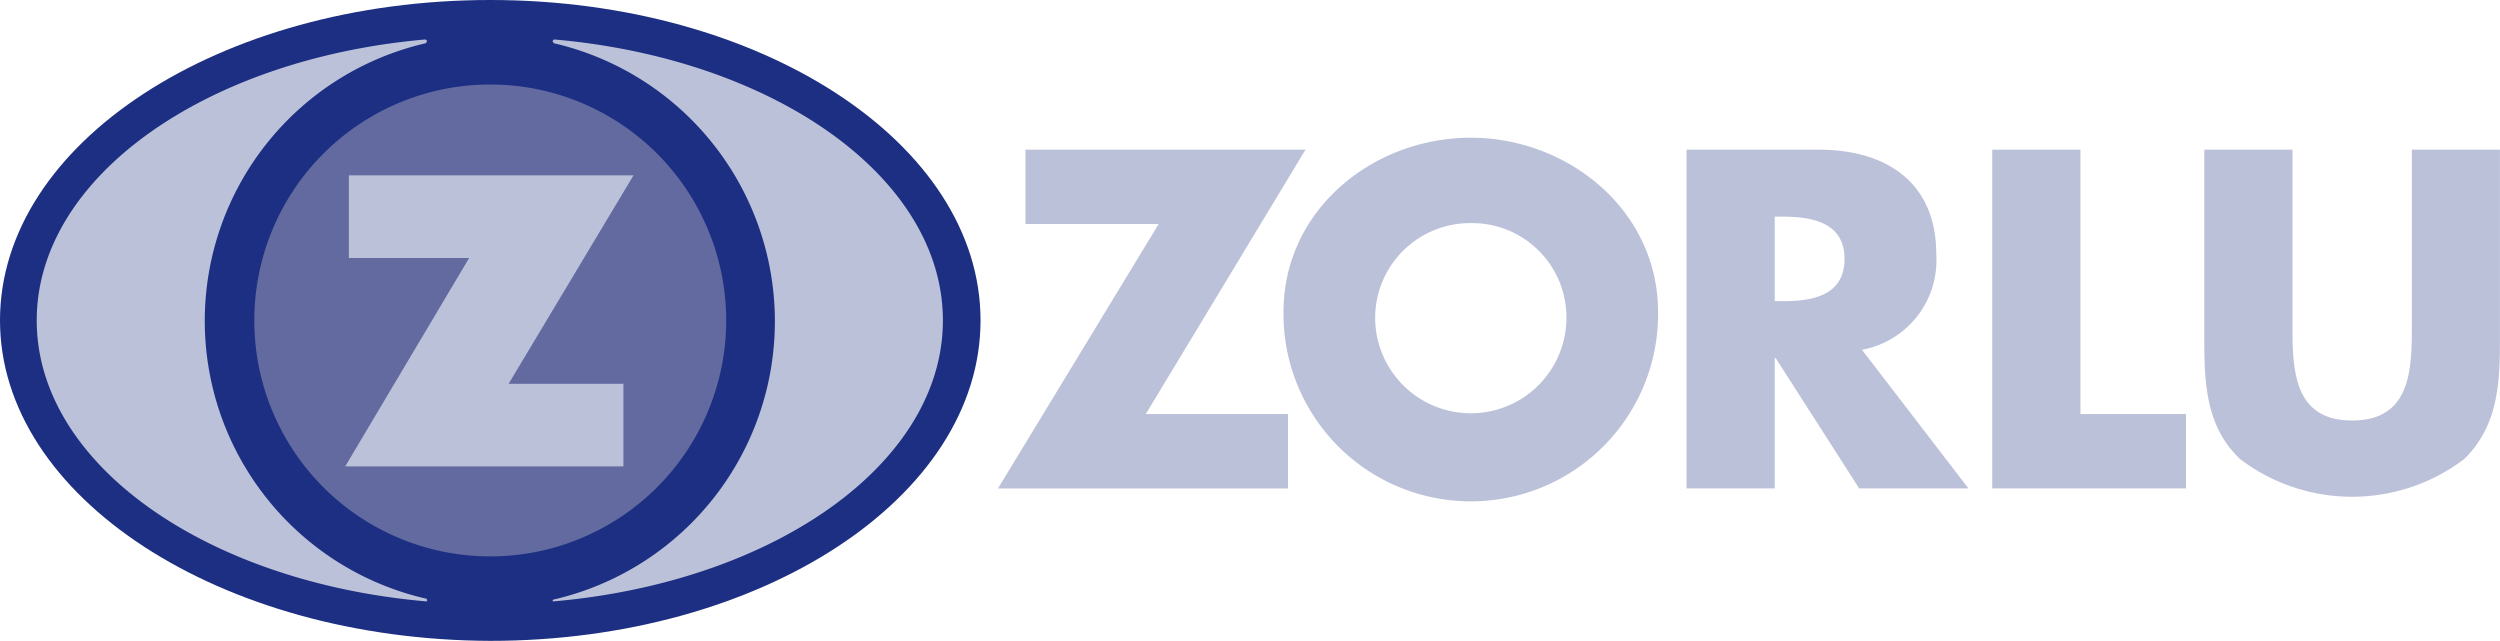 <svg xmlns="http://www.w3.org/2000/svg" width="127.563" height="32.699" viewBox="0 0 127.563 32.699"><defs><style>.a{fill:#1c2f82;}.a,.b,.c{fill-rule:evenodd;}.b{fill:#bbc1d9;}.c{fill:#626aa0;}</style></defs><g transform="translate(11592.867 -10260)"><path class="a" d="M0,16.349C0,7.308,11.2,0,25.016,0S50.032,7.308,50.032,16.349,38.836,32.7,25.016,32.7C11.2,32.652,0,25.344,0,16.349Z" transform="translate(-11592.867 10260)"/><path class="b" d="M116.242,29.792,124.393,16.3H110.105v3.795H116.9l-8.2,13.492h14.8V29.792Z" transform="translate(-11650.646 10251.336)"/><path class="b" d="M149.357,15c-4.966,0-9.557,3.654-9.557,8.9a9.557,9.557,0,1,0,19.113,0c0-5.2-4.591-8.9-9.557-8.9Zm0,4.357a4.811,4.811,0,0,1,4.872,4.544,4.88,4.88,0,1,1-9.744,0,4.844,4.844,0,0,1,4.872-4.544Z" transform="translate(-11667.176 10252.027)"/><path class="b" d="M192.648,26.513a4.647,4.647,0,0,0,3.795-4.872c0-3.7-2.577-5.34-6-5.34H183.7V33.586h4.5V26.934h.047l4.263,6.652h5.575l-5.434-7.074ZM188.2,19.72h.422c1.452,0,3.139.281,3.139,2.155s-1.64,2.155-3.139,2.155H188.2V19.72Z" transform="translate(-11690.511 10251.336)"/><path class="b" d="M221.5,16.3H217V33.586h9.885V29.792H221.5Z" transform="translate(-11708.211 10251.336)"/><path class="b" d="M250.687,16.3v9.135c0,2.249-.141,4.685-3.045,4.685s-3.045-2.436-3.045-4.685V16.3h-4.5V26c0,2.249.094,4.45,1.827,6.09a9.464,9.464,0,0,0,11.431,0c1.733-1.686,1.827-3.888,1.827-6.09V16.3Z" transform="translate(-11720.489 10251.336)"/><path class="c" d="M27.7,21.24a12.039,12.039,0,1,1,12.039,12.04A12.036,12.036,0,0,1,27.7,21.24Z" transform="translate(-11607.591 10255.11)"/><path class="b" d="M37.787,19.1H52.31L45.939,29.734h5.856V33.95H37.6l6.324-10.634H37.787Z" transform="translate(-11612.853 10249.848)"/><path class="b" d="M23.863,32.97C12.62,31.986,4,25.943,4,18.635S12.62,5.284,23.816,4.3h0a.1.1,0,0,1,.094.094c0,.047-.047.047-.047.094a14.539,14.539,0,0,0,0,28.342c.047,0,.047.047.047.094.047,0,0,.047-.047.047Z" transform="translate(-11594.993 10257.715)"/><path class="b" d="M60.225,32.97c11.243-.984,19.863-7.027,19.863-14.335S71.468,5.284,60.272,4.3h0a.1.1,0,0,0-.094.094c0,.047.047.047.047.094a14.568,14.568,0,0,1,0,28.389c-.047,0-.047.047-.047.094-.047-.047,0,0,.047,0Z" transform="translate(-11624.844 10257.715)"/></g></svg>
